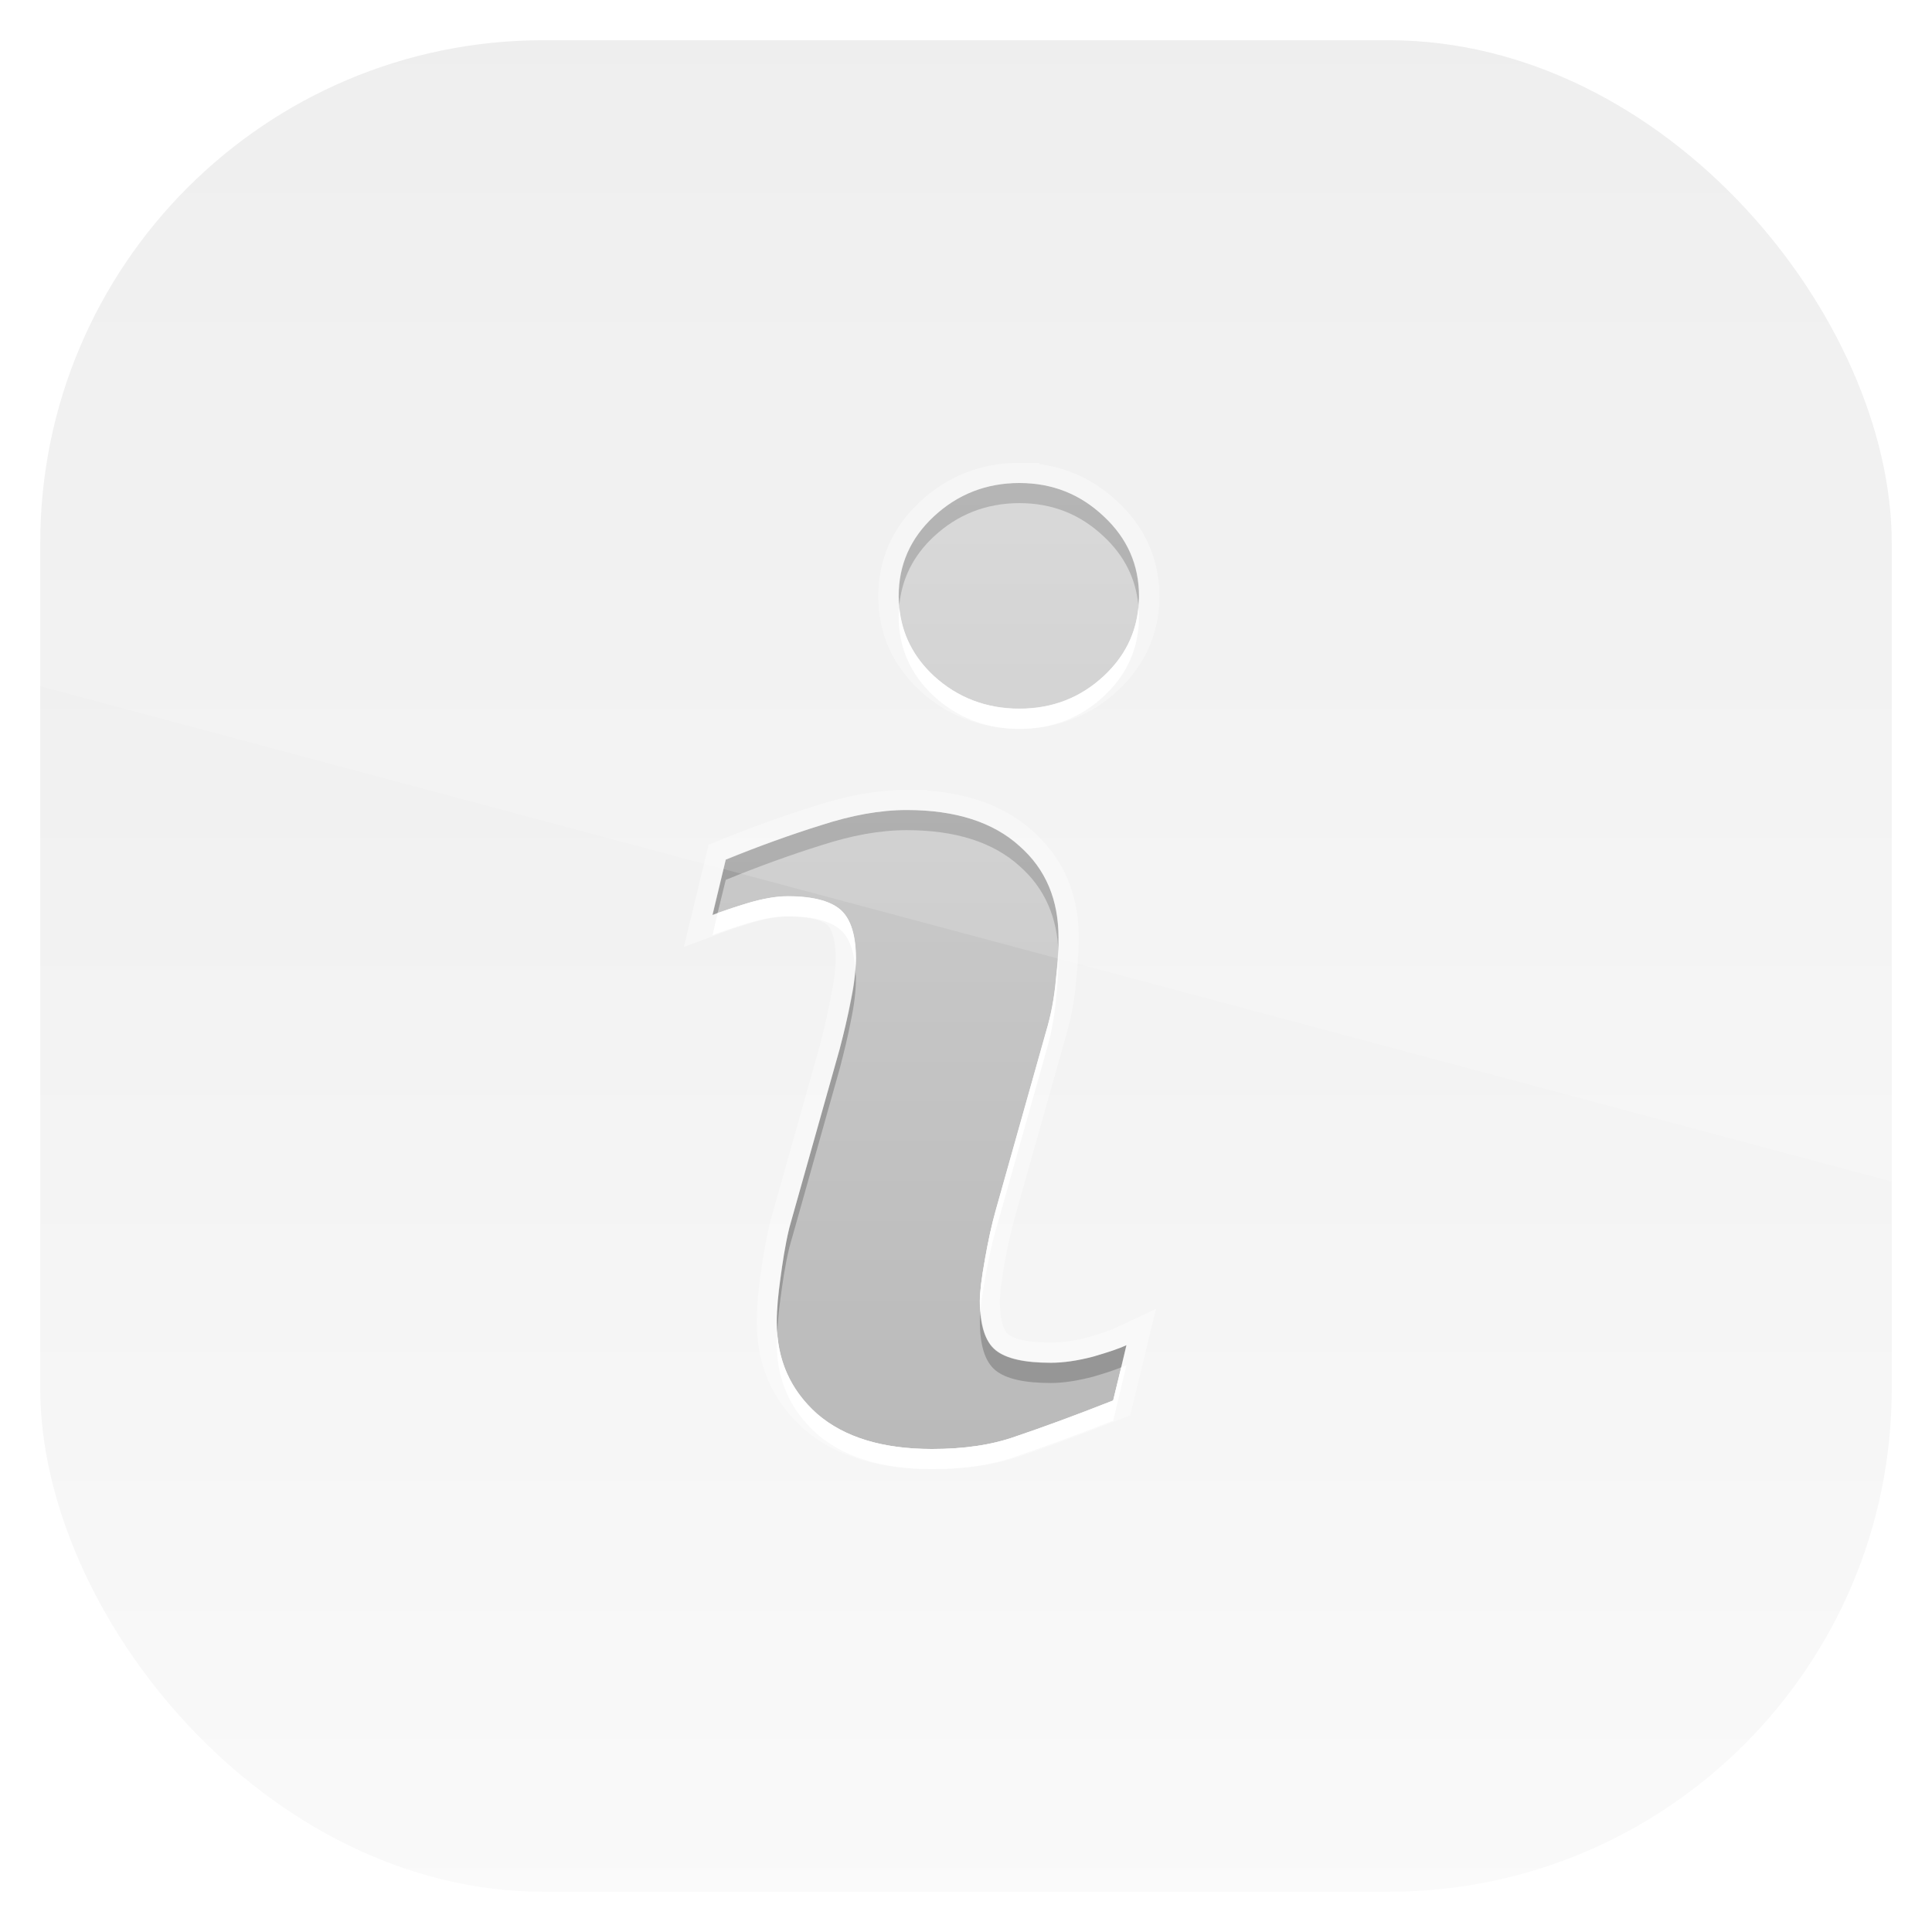 <?xml version="1.0" encoding="UTF-8" standalone="no"?>
<!-- Created with Inkscape (http://www.inkscape.org/) -->
<svg id="svg11037" xmlns:rdf="http://www.w3.org/1999/02/22-rdf-syntax-ns#" xmlns="http://www.w3.org/2000/svg" height="96" width="96" version="1.1" xmlns:cc="http://creativecommons.org/ns#" xmlns:xlink="http://www.w3.org/1999/xlink" xmlns:dc="http://purl.org/dc/elements/1.1/">
 <defs id="defs11039">
  <linearGradient id="linearGradient11642" x1="48" gradientUnits="userSpaceOnUse" x2="48" gradientTransform="matrix(1.15 0 0 1.15 -7.2 -150.65)" y1="962.62" y2="1046.1">
   <stop id="stop3702" style="stop-color:#ebebeb" offset="0"/>
   <stop id="stop3704" style="stop-color:#fafafa" offset="1"/>
  </linearGradient>
  <linearGradient id="linearGradient2937" x1="71.672" gradientUnits="userSpaceOnUse" y1="62.025" gradientTransform="matrix(1.333 0 0 1.333 -50.402 -11.13)" x2="71.672" y2="26.414">
   <stop id="stop3699" style="stop-color:#bababa" offset="0"/>
   <stop id="stop3701" style="stop-color:#d2d2d2" offset="1"/>
  </linearGradient>
  <clipPath id="clipPath3730">
   <path id="path3732" style="fill:#f0f" d="m-88 6c-3.324 0-6 2.676-6 6v72c0 3.324 2.676 6 6 6h72c3.324 0 6-2.676 6-6v-72c0-3.324-2.676-6-6-6h-72zm38.656 18c1.646 0 3.029 0.559 4.188 1.656 1.178 1.097 1.75 2.425 1.75 3.969-0 1.544-0.572 2.872-1.75 3.969-1.158 1.077-2.542 1.625-4.188 1.625-1.646 0-3.072-0.548-4.25-1.625-1.178-1.097-1.75-2.425-1.75-3.969-0-1.544 0.572-2.872 1.75-3.969 1.178-1.097 2.604-1.656 4.25-1.656zm-5.594 16.25c2.418 0 4.293 0.603 5.594 1.781 1.321 1.158 1.938 2.693 1.938 4.562-0 0.386-0.023 1.056-0.125 2.031-0.081 0.975-0.256 1.844-0.5 2.656l-2.5 8.875c-0.203 0.711-0.369 1.523-0.531 2.438-0.163 0.914-0.25 1.595-0.25 2.062-0 1.178 0.253 2.011 0.781 2.438 0.528 0.427 1.45 0.625 2.75 0.625 0.61 0 1.322-0.109 2.094-0.312 0.772-0.224 1.311-0.4 1.656-0.562l-0.656 2.75c-2.011 0.792-3.645 1.375-4.844 1.781-1.199 0.427-2.571 0.625-4.156 0.625-2.438 0-4.357-0.572-5.719-1.75-1.341-1.199-2-2.703-2-4.531-0-0.711 0.086-1.456 0.188-2.188 0.102-0.752 0.214-1.597 0.438-2.531l2.5-8.875c0.223-0.853 0.42-1.655 0.562-2.406 0.163-0.772 0.25-1.464 0.25-2.094-0-1.138-0.251-1.928-0.719-2.375-0.467-0.447-1.336-0.719-2.656-0.719-0.65 0-1.309 0.141-2 0.344-0.67 0.203-1.262 0.411-1.75 0.594l0.656-2.75c1.646-0.67 3.247-1.251 4.75-1.719 1.504-0.488 2.909-0.75 4.25-0.75z"/>
  </clipPath>
  <filter id="filter3738" width="1.47" y="-.104" x="-.235" height="1.208" color-interpolation-filters="sRGB">
   <feGaussianBlur id="feGaussianBlur3740" stdDeviation="2.076"/>
  </filter>
  <clipPath id="clipPath3009" clipPathUnits="userSpaceOnUse">
   <path id="path3011" style="opacity:.15;fill:#fff" d="m-2 956.36h-96v33.562l96 25.687v-59.25z"/>
  </clipPath>
 </defs>
 <g id="layer1" transform="translate(0 -956.36)">
  <rect id="rect3867" style="fill:url(#linearGradient11642)" rx="25" ry="25" height="92" width="92" y="958.36" x="2"/>
  <g id="g3079" transform="translate(1.8311e-7 956.36)">
   <path id="path3659" style="fill:url(#linearGradient2937)" d="m50.646 24c-1.646 0-3.072 0.57-4.25 1.667-1.178 1.097-1.75 2.414-1.75 3.958-0 1.544 0.572 2.861 1.75 3.958 1.178 1.077 2.604 1.625 4.25 1.625 1.646 0 3.05-0.548 4.208-1.625 1.178-1.097 1.75-2.414 1.75-3.958-0-1.544-0.572-2.861-1.75-3.958-1.158-1.096-2.562-1.666-4.208-1.666zm-5.584 16.25c-1.341 0-2.747 0.262-4.25 0.75-1.504 0.467-3.104 1.038-4.75 1.708l-0.667 2.75c0.488-0.183 1.079-0.38 1.75-0.583 0.691-0.203 1.35-0.333 2-0.333 1.321 0 2.199 0.261 2.667 0.708 0.467 0.447 0.708 1.237 0.708 2.375-0 0.63-0.087 1.311-0.25 2.083-0.142 0.752-0.318 1.563-0.542 2.417l-2.5 8.875c-0.224 0.935-0.357 1.79-0.458 2.542-0.102 0.731-0.167 1.456-0.167 2.167-0 1.829 0.659 3.343 2 4.542 1.361 1.178 3.27 1.75 5.708 1.75 1.585 0 2.968-0.198 4.167-0.625 1.199-0.406 2.822-0.999 4.833-1.792l0.667-2.75c-0.345 0.163-0.895 0.36-1.667 0.583-0.772 0.203-1.474 0.292-2.083 0.292-1.3 0-2.222-0.198-2.75-0.625-0.528-0.427-0.792-1.238-0.792-2.417-0-0.467 0.087-1.169 0.25-2.083 0.163-0.914 0.338-1.706 0.542-2.417l2.5-8.875c0.244-0.813 0.419-1.691 0.5-2.667 0.102-0.975 0.125-1.656 0.125-2.042-0-1.869-0.638-3.384-1.958-4.542-1.299-1.178-3.165-1.791-5.583-1.791z"/>
   <path id="path3702" style="opacity:.2" d="m50.656 24c-1.646 0-3.072 0.559-4.25 1.656-1.178 1.097-1.75 2.425-1.75 3.969-0 0.15 0.02 0.292 0.031 0.438 0.126-1.302 0.688-2.446 1.719-3.406 1.178-1.097 2.604-1.656 4.25-1.656 1.646 0 3.029 0.559 4.188 1.656 1.031 0.96 1.593 2.105 1.719 3.406 0.011-0.146 0.031-0.287 0.031-0.438-0-1.544-0.572-2.872-1.75-3.969-1.158-1.097-2.542-1.656-4.188-1.656zm-5.594 16.25c-1.341 0-2.747 0.262-4.25 0.75-1.504 0.467-3.104 1.048-4.75 1.719l-0.656 2.75c0.07-0.026 0.175-0.067 0.25-0.094l0.406-1.656c1.646-0.67 3.247-1.251 4.75-1.719 1.504-0.488 2.909-0.75 4.25-0.75 2.418 0 4.293 0.603 5.594 1.781 1.268 1.112 1.889 2.576 1.938 4.344 0.019-0.34-0-0.588 0-0.781-0-1.869-0.617-3.404-1.938-4.562-1.3-1.179-3.176-1.782-5.594-1.782zm-2.562 7.938c-0.035 0.476-0.102 0.976-0.219 1.531-0.142 0.752-0.339 1.553-0.562 2.406l-2.5 8.875c-0.224 0.935-0.336 1.78-0.438 2.531-0.102 0.731-0.188 1.476-0.188 2.188 0 0.185 0.018 0.353 0.031 0.531 0.021-0.563 0.076-1.144 0.156-1.719 0.102-0.752 0.214-1.597 0.438-2.531l2.5-8.875c0.223-0.853 0.42-1.655 0.562-2.406 0.163-0.772 0.25-1.464 0.25-2.094-0-0.159-0.022-0.292-0.031-0.438zm6.219 16.938c-0.016 0.184-0.031 0.39-0.031 0.531-0 1.178 0.253 2.011 0.781 2.438 0.528 0.427 1.45 0.625 2.75 0.625 0.61 0 1.322-0.109 2.094-0.312 0.625-0.181 1.063-0.327 1.406-0.469l0.25-1.094c-0.345 0.163-0.884 0.339-1.656 0.562-0.772 0.203-1.484 0.312-2.094 0.312-1.3 0-2.222-0.198-2.75-0.625-0.452-0.365-0.685-1.051-0.75-1.969z"/>
   <path id="path3712" style="fill:#fff" d="m44.688 30.188c-0.011 0.146-0.031 0.287-0.031 0.438-0 1.544 0.572 2.872 1.75 3.969 1.178 1.077 2.604 1.625 4.25 1.625 1.646 0 3.029-0.548 4.188-1.625 1.178-1.097 1.75-2.425 1.75-3.969-0-0.15-0.02-0.292-0.031-0.438-0.126 1.302-0.688 2.446-1.719 3.406-1.158 1.077-2.542 1.625-4.188 1.625-1.646 0-3.072-0.548-4.25-1.625-1.031-0.96-1.593-2.105-1.719-3.406zm-5.531 14.344c-0.65 0-1.309 0.141-2 0.344-0.574 0.174-1.058 0.34-1.5 0.5l-0.25 1.094c0.488-0.183 1.079-0.391 1.75-0.594 0.691-0.203 1.35-0.344 2-0.344 1.321 0 2.189 0.272 2.656 0.719 0.402 0.384 0.63 1.042 0.688 1.938 0.014-0.186 0.031-0.385 0.031-0.562-0-1.138-0.251-1.928-0.719-2.375-0.467-0.447-1.336-0.719-2.656-0.719zm13.438 2.906c-0.019 0.33-0.077 0.724-0.125 1.188-0.081 0.975-0.256 1.844-0.5 2.656l-2.5 8.875c-0.203 0.711-0.369 1.523-0.531 2.438-0.163 0.914-0.25 1.595-0.25 2.062-0 0.17 0.02 0.314 0.031 0.469 0.036-0.423 0.105-0.894 0.219-1.531 0.163-0.914 0.328-1.726 0.531-2.438l2.5-8.875c0.244-0.813 0.419-1.681 0.5-2.656 0.102-0.975 0.125-1.645 0.125-2.031-0-0.053 0.001-0.104 0-0.156zm-13.97 18.937c-0.003 0.113-0.031 0.232-0.031 0.344-0 1.829 0.659 3.333 2 4.531 1.361 1.178 3.281 1.75 5.719 1.75 1.585 0 2.958-0.198 4.156-0.625 1.199-0.406 2.832-0.989 4.844-1.781l0.656-2.75c-0.066 0.031-0.169 0.06-0.25 0.094l-0.407 1.656c-2.011 0.792-3.645 1.375-4.843 1.781-1.199 0.427-2.572 0.625-4.157 0.625-2.438 0-4.357-0.572-5.718-1.75-1.174-1.049-1.825-2.344-1.969-3.875z"/>
   <path id="path3721" style="opacity:.6;filter:url(#filter3738);stroke:#fff;stroke-width:2;fill:none" clip-path="url(#clipPath3730)" transform="translate(100)" d="m-49.354 24c-1.646 0-3.072 0.57-4.25 1.667-1.178 1.097-1.75 2.414-1.75 3.958-0 1.544 0.572 2.861 1.75 3.958 1.178 1.077 2.604 1.625 4.25 1.625 1.646 0 3.05-0.548 4.208-1.625 1.178-1.097 1.75-2.414 1.75-3.958-0-1.544-0.572-2.861-1.75-3.958-1.158-1.096-2.562-1.666-4.208-1.666zm-5.584 16.25c-1.341 0-2.747 0.262-4.25 0.75-1.504 0.467-3.104 1.038-4.75 1.708l-0.667 2.75c0.488-0.183 1.079-0.38 1.75-0.583 0.691-0.203 1.35-0.333 2-0.333 1.321 0 2.199 0.261 2.667 0.708 0.467 0.447 0.708 1.237 0.708 2.375-0 0.63-0.087 1.311-0.25 2.083-0.142 0.752-0.318 1.563-0.542 2.417l-2.5 8.875c-0.224 0.935-0.357 1.79-0.458 2.542-0.102 0.731-0.167 1.456-0.167 2.167-0 1.829 0.659 3.343 2 4.542 1.361 1.178 3.27 1.75 5.708 1.75 1.585 0 2.968-0.198 4.167-0.625 1.199-0.406 2.822-0.999 4.833-1.792l0.667-2.75c-0.345 0.163-0.895 0.36-1.667 0.583-0.772 0.203-1.474 0.292-2.083 0.292-1.3 0-2.222-0.198-2.75-0.625-0.528-0.427-0.792-1.238-0.792-2.417-0-0.467 0.087-1.169 0.25-2.083 0.163-0.914 0.338-1.706 0.542-2.417l2.5-8.875c0.244-0.813 0.419-1.691 0.5-2.667 0.102-0.975 0.125-1.656 0.125-2.042-0-1.869-0.638-3.384-1.958-4.542-1.299-1.178-3.165-1.791-5.583-1.791z"/>
  </g>
  <rect id="rect3003" style="opacity:.15;fill:#fff" clip-path="url(#clipPath3009)" rx="25" ry="25" transform="translate(98 3.8281e-7)" width="92" y="958.36" x="-96" height="92"/>
 </g>
</svg>
